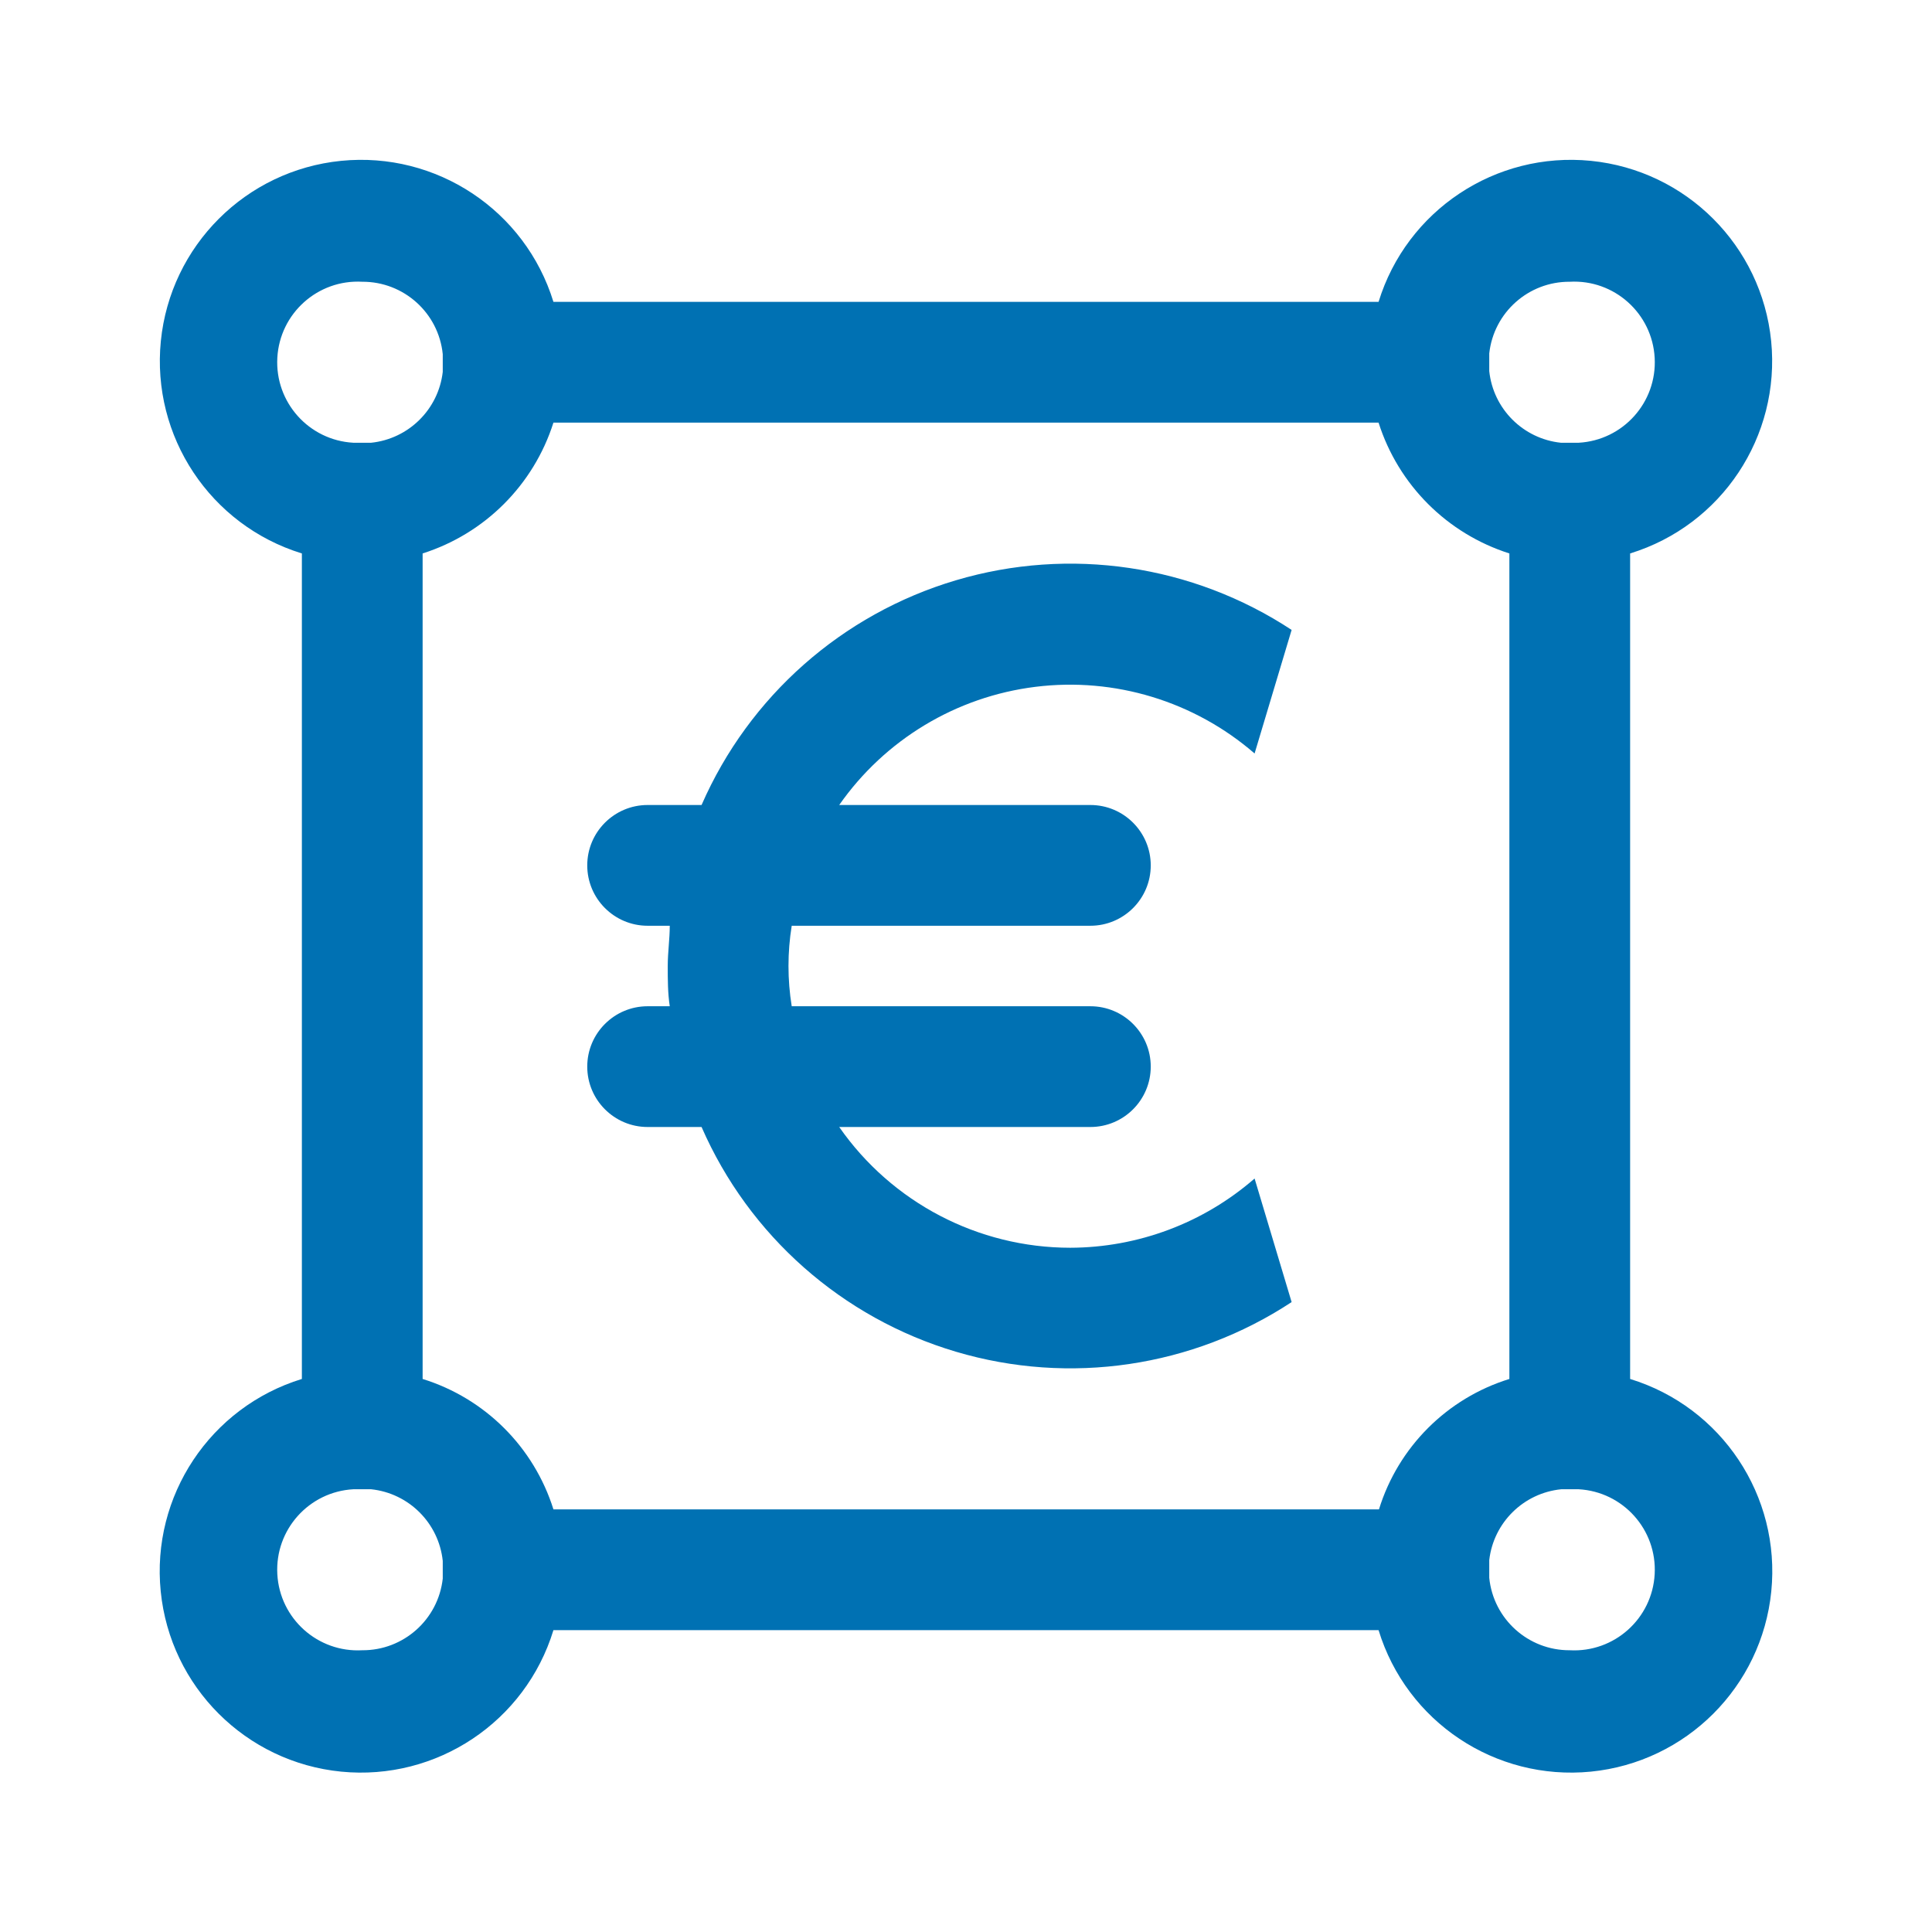 <?xml version="1.0" encoding="UTF-8"?>
<svg width="48px" height="48px" viewBox="0 0 48 48" version="1.1" xmlns="http://www.w3.org/2000/svg" xmlns:xlink="http://www.w3.org/1999/xlink">
    <title>Price m2</title>
    <g id="Price-m2" stroke="none" stroke-width="1" fill="none" fill-rule="evenodd">
        <path d="M20.85,28 L27.09,28 C27.918,28 28.59,27.328 28.59,26.5 C28.59,25.672 27.918,25 27.09,25 L19.67,25 C19.563,24.338 19.563,23.662 19.67,23 L27.09,23 C27.918,23 28.59,22.328 28.59,21.5 C28.59,20.672 27.918,20 27.09,20 L20.85,20 C21.986,18.375 23.758,17.308 25.725,17.064 C27.693,16.82 29.671,17.422 31.17,18.72 L32.09,15.65 C29.627,14.03 26.575,13.578 23.749,14.417 C20.923,15.256 18.61,17.299 17.43,20 L16.09,20 C15.262,20 14.59,20.672 14.59,21.5 C14.59,22.328 15.262,23 16.09,23 L16.64,23 C16.64,23.33 16.59,23.66 16.59,24 C16.59,24.34 16.59,24.67 16.64,25 L16.09,25 C15.262,25 14.59,25.672 14.59,26.5 C14.59,27.328 15.262,28 16.09,28 L17.43,28 C18.61,30.701 20.923,32.744 23.749,33.583 C26.575,34.422 29.627,33.97 32.09,32.35 L31.17,29.28 C29.9,30.386 28.274,30.996 26.59,31 C24.301,30.999 22.158,29.878 20.85,28 Z M40.5,34.26 L40.5,13.75 C42.775,13.05 44.24,10.843 44.004,8.474 C43.767,6.106 41.894,4.233 39.526,3.996 C37.157,3.76 34.95,5.225 34.25,7.5 L13.75,7.5 C13.05,5.225 10.843,3.76 8.474,3.996 C6.106,4.233 4.233,6.106 3.996,8.474 C3.76,10.843 5.225,13.05 7.5,13.75 L7.5,34.26 C5.223,34.959 3.755,37.168 3.993,39.538 C4.23,41.908 6.107,43.782 8.477,44.016 C10.848,44.249 13.054,42.778 13.75,40.5 L34.25,40.5 C34.946,42.778 37.152,44.249 39.523,44.016 C41.893,43.782 43.77,41.908 44.007,39.538 C44.245,37.168 42.777,34.959 40.5,34.26 L40.5,34.26 Z M34.26,37.5 L13.75,37.5 C13.264,35.952 12.05,34.741 10.5,34.26 L10.5,13.75 C12.047,13.258 13.258,12.047 13.75,10.5 L34.25,10.5 C34.742,12.047 35.953,13.258 37.5,13.75 L37.5,34.26 C35.951,34.739 34.739,35.951 34.26,37.5 Z M39,7 C40.105,6.939 41.049,7.785 41.11,8.89 C41.171,9.995 40.325,10.939 39.22,11 L38.78,11 C37.841,10.901 37.099,10.159 37,9.22 L37,8.78 C37.113,7.762 37.976,6.994 39,7 Z M9,7 C10.031,6.995 10.897,7.774 11,8.8 L11,9.24 C10.893,10.171 10.153,10.903 9.22,11 L8.78,11 C7.675,10.939 6.829,9.995 6.89,8.89 C6.951,7.785 7.895,6.939 9,7 L9,7 Z M9,41 C7.895,41.061 6.951,40.215 6.89,39.11 C6.829,38.005 7.675,37.061 8.78,37 L9.22,37 C10.159,37.099 10.901,37.841 11,38.78 L11,39.22 C10.887,40.238 10.024,41.006 9,41 Z M39,41 C37.969,41.005 37.103,40.226 37,39.2 L37,38.76 C37.108,37.825 37.854,37.093 38.79,37 L39.22,37 C40.325,37.061 41.171,38.005 41.11,39.11 C41.049,40.215 40.105,41.061 39,41 Z" id="Price_m2" fill="#0071B3"></path>
    </g>
</svg>